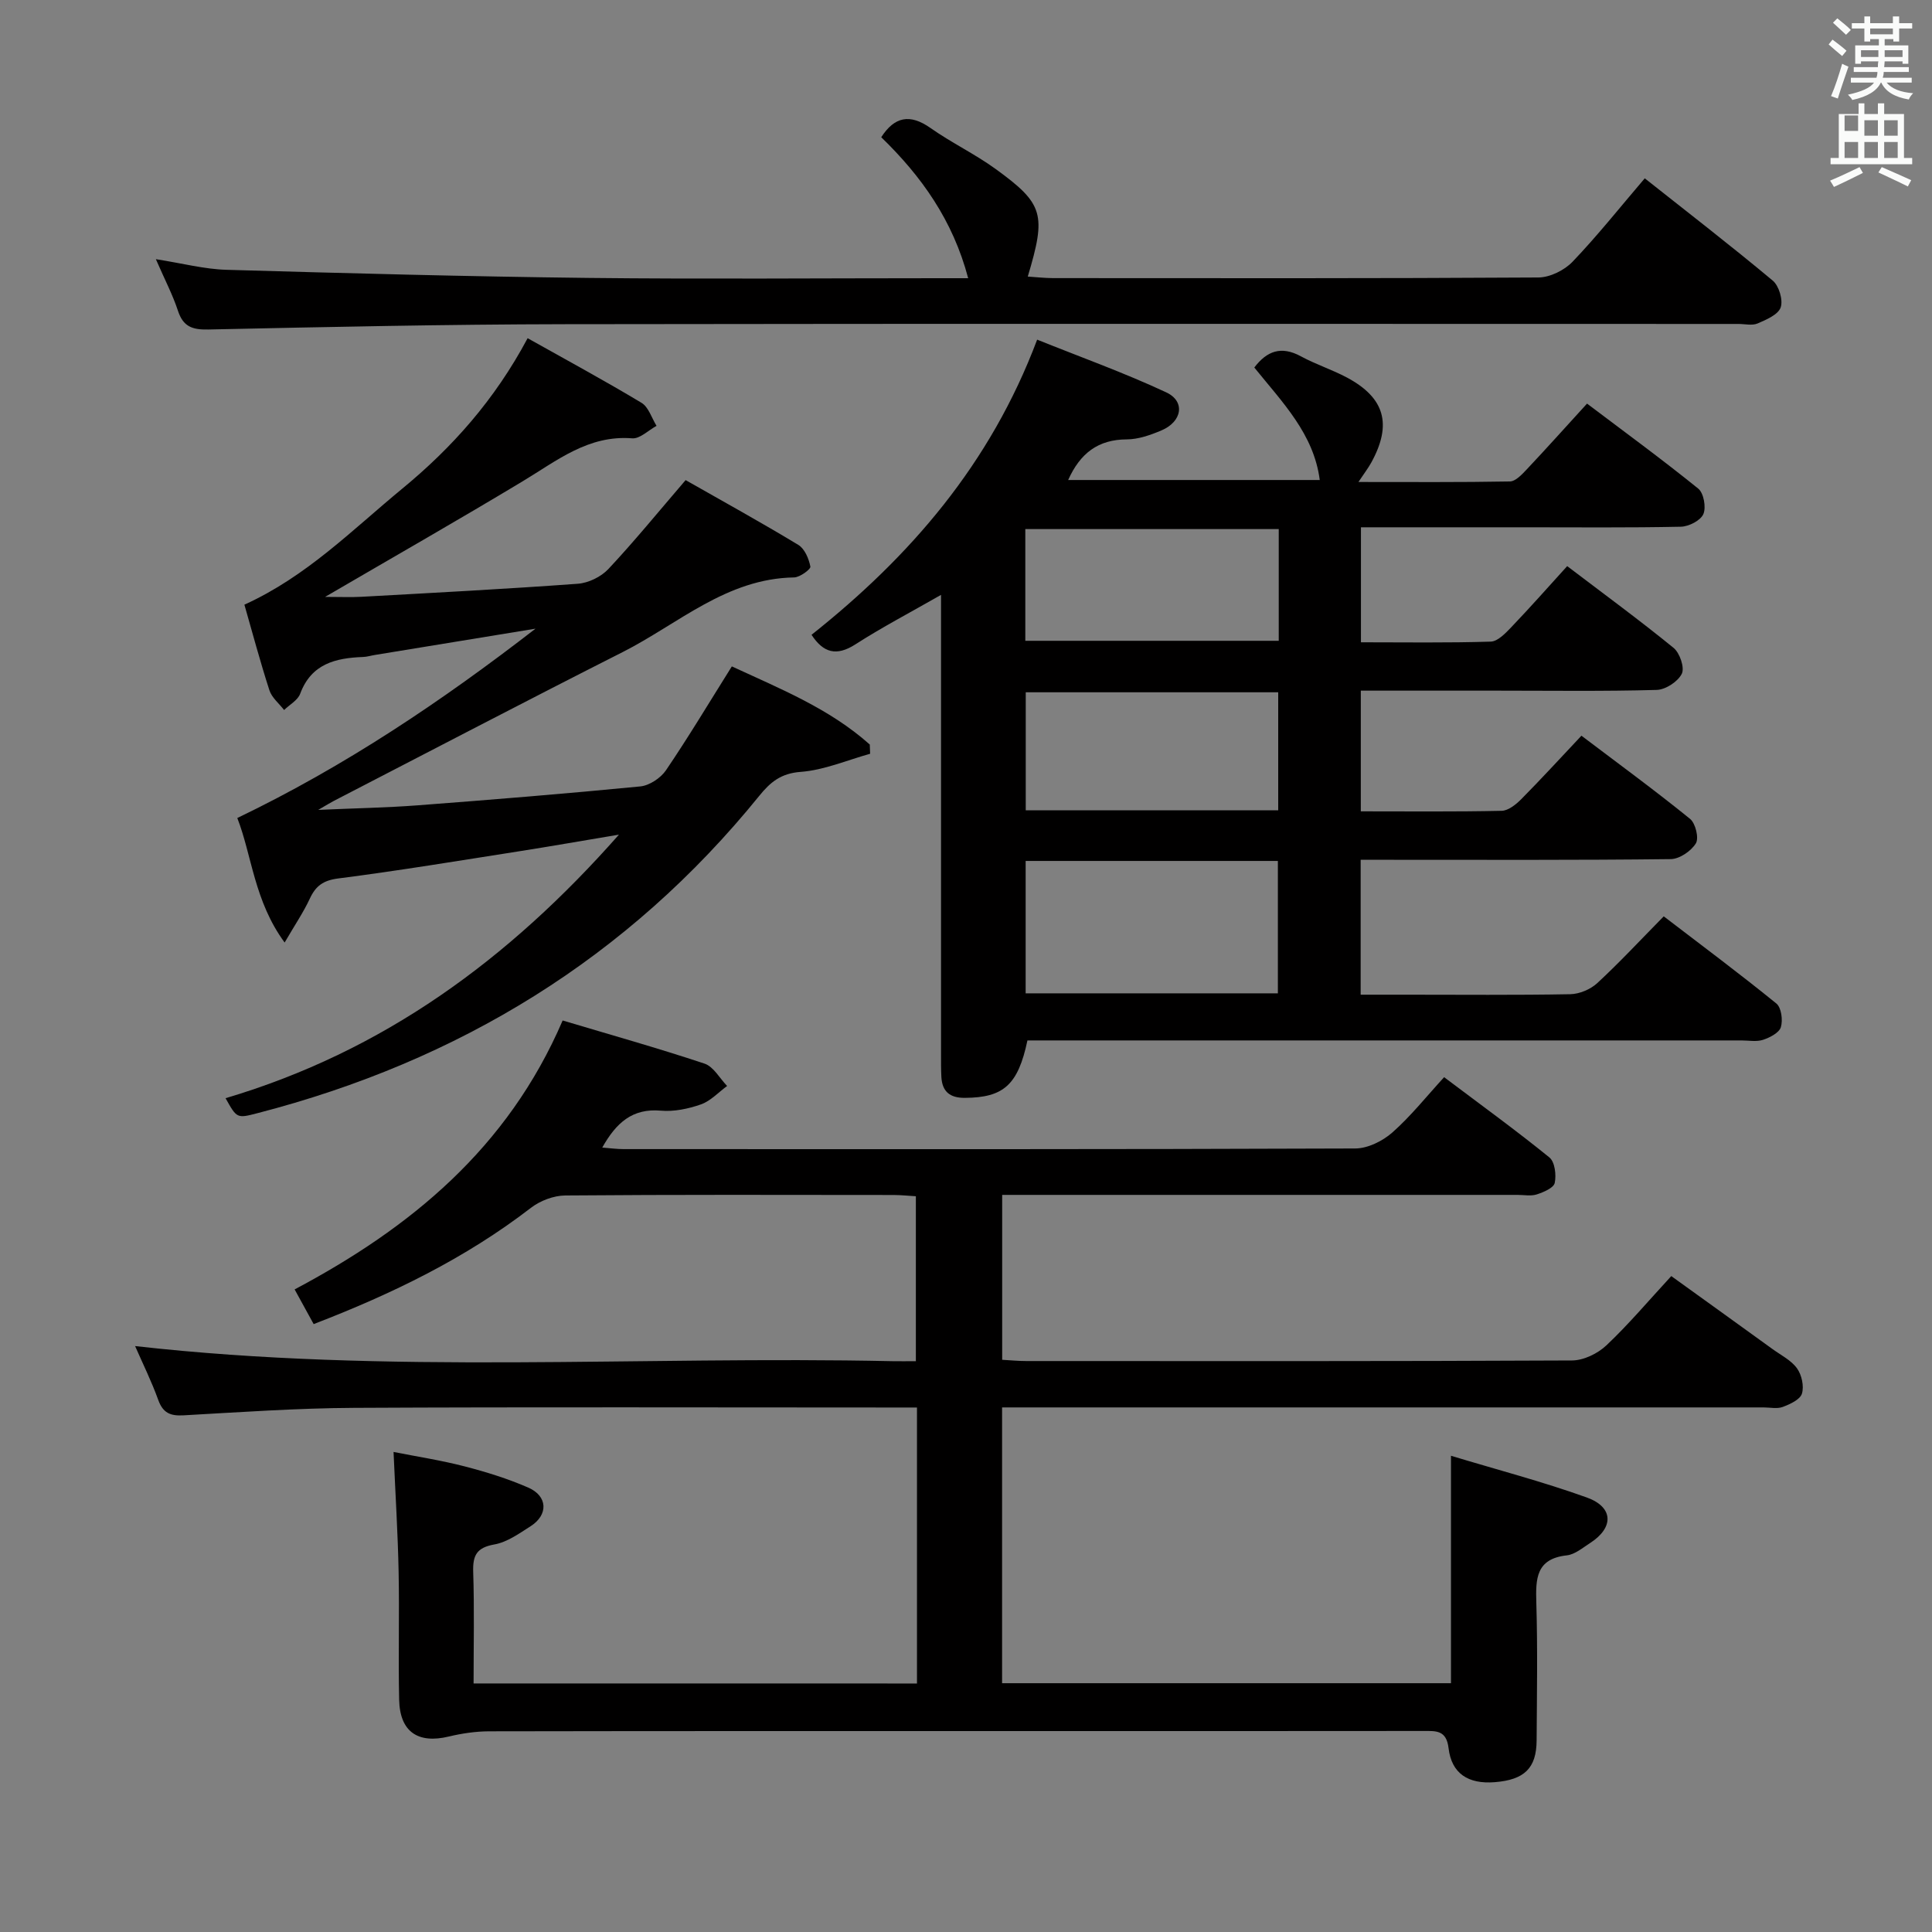 <svg enable-background="new 0 0 400 400" viewBox="0 0 400 400" xmlns="http://www.w3.org/2000/svg"><rect x="0" y="0" width="400" height="400" fill="#808080" stroke="none"/><path d="m378.6 9.2.8-1c.9.7 1.9 1.4 2.9 2.3l-.9 1.1c-1.1-.9-2-1.7-2.8-2.4zm.5 10.7c.9-2.1 1.6-4.3 2.3-6.7.4.2.8.4 1.3.6-.7 2.1-1.5 4.3-2.2 6.6zm.4-15.2.9-.9c1 .8 2 1.6 2.8 2.4l-1 1c-1-.9-1.9-1.8-2.7-2.5zm12.5-1.3h1.2v1.4h2.7v1.1h-2.7v2.7h-1.2v-.5h-1.8v1.3h4.9v3.8h-1.2v-.5h-3.7c0 .4-.1.9-.1 1.2h5.1v1h-5.2c0 .5-.1.9-.2 1.2h6v1h-5.2c1.1 1.3 2.9 2 5.5 2.2-.4.4-.7.8-.9 1.3-2.9-.5-4.8-1.6-5.7-3.5h-.1c-.8 1.7-2.7 2.9-5.9 3.6-.2-.4-.6-.8-.9-1.1 2.8-.6 4.6-1.4 5.4-2.5h-4.8v-1h5.3c.1-.3.2-.7.2-1.2h-4.9v-1h5c0-.4 0-.8.1-1.2h-3.6v.5h-1.2v-3.8h4.9v-1.3h-1.8v.5h-1.2v-2.7h-2.6v-1.1h2.6v-1.4h1.2v1.4h4.7v-1.4zm-6.7 8.4h3.6c0-.4 0-.9 0-1.4h-3.6zm1.9-4.7h4.7v-1.2h-4.7zm6.7 3.3h-3.7v1.4h3.7z" fill="#fafbfa"/><path d="m384.7 21.4h1.3v2.2h2.8v-2.2h1.3v2.2h4.1v9.1h1.7v1.3h-16.9v-1.3h1.7v-9.1h4.1v-2.2zm.3 13.2.7 1.2c-1.8.9-3.8 1.9-6 2.9-.2-.4-.5-.8-.8-1.3 2.4-1 4.4-2 6.1-2.8zm-3.1-7.5h2.8v-3.2h-2.8v4.2zm0 5.6h2.8v-3.3h-2.8zm4.1-4.6h2.8v-3.2h-2.8zm0 4.6h2.8v-3.3h-2.8zm3.6 1.9c2.1.9 4.1 1.8 6.1 2.7l-.7 1.3c-2.2-1.1-4.2-2-6.1-2.9zm3.3-9.7h-2.8v3.2h2.8zm-2.8 7.8h2.8v-3.3h-2.8z" fill="#fafbfa"/><g fill="#010000"><path d="m189.85 348.55c0-19.17 0-37.81 0-57.14-1.93 0-3.71 0-5.49 0-37 0-74-.12-111 .07-11.79.06-23.59.89-35.37 1.55-2.72.15-4.24-.48-5.22-3.17-1.39-3.86-3.22-7.56-4.8-11.17 52.36 5.92 104.66 2 156.84 3.13 1.48.03 2.96 0 4.81 0 0-11.4 0-22.48 0-34.15-1.42-.08-3-.25-4.59-.26-22.67-.02-45.33-.09-68 .1-2.4.02-5.19 1.08-7.11 2.56-13.58 10.46-28.74 17.82-44.98 24.07-1.31-2.38-2.48-4.52-3.94-7.18 23.94-12.71 44.11-29.19 55.49-55.68 9.83 2.94 19.67 5.7 29.37 8.93 1.87.62 3.14 3.04 4.68 4.63-1.79 1.31-3.41 3.1-5.41 3.81-2.62.92-5.58 1.54-8.31 1.3-5.92-.52-9.25 2.53-12.13 7.64 1.66.13 3.03.32 4.41.32 50.5.02 101 .06 151.49-.13 2.59-.01 5.66-1.53 7.67-3.3 3.84-3.39 7.07-7.47 10.73-11.46 7.84 5.9 14.97 11.07 21.8 16.62 1.13.92 1.45 3.62 1.1 5.27-.22 1.04-2.31 1.92-3.72 2.38-1.21.39-2.64.1-3.97.1-33.5 0-67 0-100.5 0-1.96 0-3.92 0-6.21 0v34.14c1.75.1 3.36.26 4.97.26 37.67.01 75.33.07 113-.12 2.42-.01 5.33-1.43 7.13-3.13 4.59-4.33 8.67-9.18 13.43-14.34 7.04 5.07 14.01 10.08 20.96 15.11 1.75 1.27 3.86 2.31 5.07 3.99.98 1.36 1.49 3.7 1.02 5.24-.38 1.23-2.45 2.18-3.97 2.75-1.17.44-2.63.1-3.97.1-50.33 0-100.66 0-150.99 0-2.12 0-4.25 0-6.67 0v57.1h92.94c0-15.38 0-30.6 0-47.09 9.58 2.9 19 5.36 28.12 8.64 5.57 2 5.63 6.25.68 9.43-1.53.98-3.13 2.36-4.81 2.55-6.41.7-6.47 4.85-6.32 9.84.28 9.49.12 19 .06 28.5-.04 5.73-2.53 8.13-8.66 8.62-5.5.44-8.95-1.78-9.57-7.04-.44-3.72-2.53-3.57-5.16-3.56-27.17.03-54.33.02-81.5.02-37.33 0-74.66-.02-112 .05-2.78.01-5.62.43-8.33 1.08-6.39 1.54-10.13-.97-10.28-7.6-.2-8.83.07-17.67-.11-26.5-.16-7.97-.66-15.93-1.05-24.82 4.82.96 9.82 1.72 14.68 2.98 4.49 1.16 8.97 2.55 13.21 4.4 4.04 1.76 4.18 5.63.5 7.99-2.37 1.51-4.86 3.31-7.51 3.78-3.65.65-4.5 2.23-4.39 5.67.25 7.61.08 15.23.08 23.11 30.84.01 61.08.01 91.8.01z"/><path d="m327.42 152.32c7.75 5.86 15.26 11.36 22.49 17.22 1.13.92 1.87 3.97 1.2 5.07-.98 1.6-3.39 3.24-5.2 3.26-19.5.23-39 .14-58.5.14-1.8 0-3.6 0-5.7 0v27.93h9.4c11.33 0 22.67.11 34-.1 1.9-.04 4.18-1 5.58-2.29 4.64-4.29 8.95-8.94 13.77-13.83 7.92 6.06 15.74 11.89 23.31 18.04 1.04.84 1.38 3.44.94 4.9-.35 1.16-2.26 2.15-3.68 2.62-1.36.45-2.97.13-4.47.13-47.33 0-94.66 0-141.99 0-1.98 0-3.96 0-5.85 0-1.95 9.24-4.96 11.84-12.96 11.89-3.1.02-4.69-1.29-4.86-4.34-.08-1.5-.07-3-.07-4.5 0-29.83 0-59.66 0-89.5 0-1.77 0-3.54 0-5.8-6.33 3.63-12.18 6.68-17.7 10.23-3.97 2.56-6.68 1.75-9.11-1.96 20.4-16.21 37-35.29 46.71-61.11 8.8 3.54 17.96 6.82 26.74 10.92 3.99 1.87 3.28 6.06-1 7.87-2.27.96-4.78 1.85-7.18 1.86-5.91.02-9.64 2.84-12.14 8.41h52.09c-1.23-9.54-7.72-16.06-13.55-23.29 2.6-3.41 5.55-4.55 9.66-2.31 3.06 1.66 6.43 2.74 9.51 4.38 7.85 4.19 9.39 9.67 5.08 17.55-.62 1.14-1.42 2.18-2.69 4.08 10.93 0 21.14.08 31.35-.11 1.18-.02 2.5-1.44 3.47-2.47 4.1-4.35 8.09-8.81 12.51-13.65 7.81 5.9 15.57 11.57 23.03 17.61 1.13.92 1.66 3.88 1.05 5.27-.58 1.33-3 2.57-4.64 2.61-10.83.23-21.66.12-32.5.12-11.13 0-22.27 0-33.75 0v23.81c9.02 0 17.96.14 26.88-.14 1.46-.05 3.06-1.75 4.26-3 3.89-4.07 7.62-8.29 11.56-12.63 7.56 5.75 14.94 11.15 22.02 16.92 1.29 1.05 2.33 4.1 1.71 5.36-.8 1.63-3.36 3.3-5.2 3.35-10.99.31-21.99.15-32.99.15-9.32 0-18.63 0-28.27 0v24.99c9.89 0 19.53.1 29.16-.11 1.37-.03 2.94-1.29 4.02-2.37 4.08-4.12 8.01-8.41 12.5-13.18zm-62.85 53.34c0-9.31 0-18.34 0-27.41-17.61 0-34.85 0-52.22 0v27.41zm.07-37.9c0-8.52 0-16.43 0-24.43-17.64 0-34.98 0-52.27 0v24.43zm.11-58.22c-17.77 0-35.1 0-52.47 0v23.13h52.47c0-7.77 0-15.21 0-23.13z"/><path d="m46.7 227.37c32.62-9.69 58.55-28.62 81.45-54.57-7.78 1.3-14.22 2.44-20.68 3.45-12.46 1.95-24.91 4.02-37.42 5.62-3.12.4-4.68 1.53-5.91 4.19-1.3 2.8-3.06 5.38-5.21 9.08-6.3-8.57-6.78-18.05-9.8-25.78 22.34-10.73 42.42-24.25 61.74-39.2-11.08 1.81-22.16 3.62-33.24 5.44-.82.13-1.63.39-2.45.42-5.71.21-10.72 1.4-13.03 7.61-.5 1.35-2.19 2.26-3.33 3.37-1.04-1.35-2.54-2.55-3.04-4.08-1.93-5.97-3.55-12.05-5.18-17.73 12.9-5.85 22.34-15.5 32.65-23.99 10.37-8.54 19.16-18.38 25.99-31.18 8.13 4.56 15.96 8.8 23.58 13.38 1.46.88 2.1 3.14 3.11 4.77-1.69.91-3.44 2.71-5.04 2.58-9.1-.72-15.58 4.63-22.67 8.89-13.2 7.95-26.6 15.59-40.91 23.94 3.17 0 5.36.1 7.54-.02 14.93-.83 29.87-1.61 44.78-2.7 2.2-.16 4.8-1.43 6.31-3.03 5.32-5.67 10.25-11.72 16.01-18.43 7.61 4.33 15.57 8.72 23.33 13.41 1.32.8 2.19 2.87 2.5 4.5.1.54-2.17 2.22-3.37 2.24-14.02.22-24 9.64-35.52 15.47-20 10.12-39.86 20.51-59.78 30.8-.67.35-1.31.75-3.23 1.86 7.81-.35 14.18-.46 20.52-.94 15.4-1.17 30.8-2.42 46.17-3.92 1.89-.19 4.21-1.73 5.31-3.34 4.65-6.85 8.91-13.97 13.64-21.51 9.79 4.55 20.14 8.66 28.56 16.18.02.64.05 1.28.07 1.91-4.79 1.33-9.53 3.39-14.39 3.75-4.08.3-6.28 2.14-8.53 4.92-27.23 33.62-62.26 54.97-103.96 65.75-4.23 1.1-4.24 1.06-6.57-3.11z"/><path d="m32.27 53.66c5.54.87 10.06 2.07 14.62 2.2 24.94.72 49.88 1.39 74.83 1.68 24.15.27 48.31.06 72.47.06h6.26c-3.16-11.98-9.66-21.1-18-29.19 2.74-4.24 5.92-4.93 10.21-1.9 4.33 3.05 9.19 5.37 13.48 8.48 9.95 7.23 10.51 9.36 6.65 22.27 1.86.12 3.56.32 5.26.32 33.49.02 66.97.08 100.46-.13 2.4-.02 5.38-1.49 7.07-3.26 5.17-5.4 9.83-11.28 14.95-17.27 8.92 7.06 17.84 13.95 26.49 21.17 1.3 1.08 2.18 4.03 1.65 5.56-.52 1.5-2.98 2.54-4.78 3.32-1.13.48-2.63.1-3.96.1-80.97 0-161.93-.08-242.9.05-24.63.04-49.26.57-73.89 1.1-3.34.07-5.22-.59-6.3-3.89-1.08-3.29-2.71-6.39-4.57-10.67z"/></g></svg>